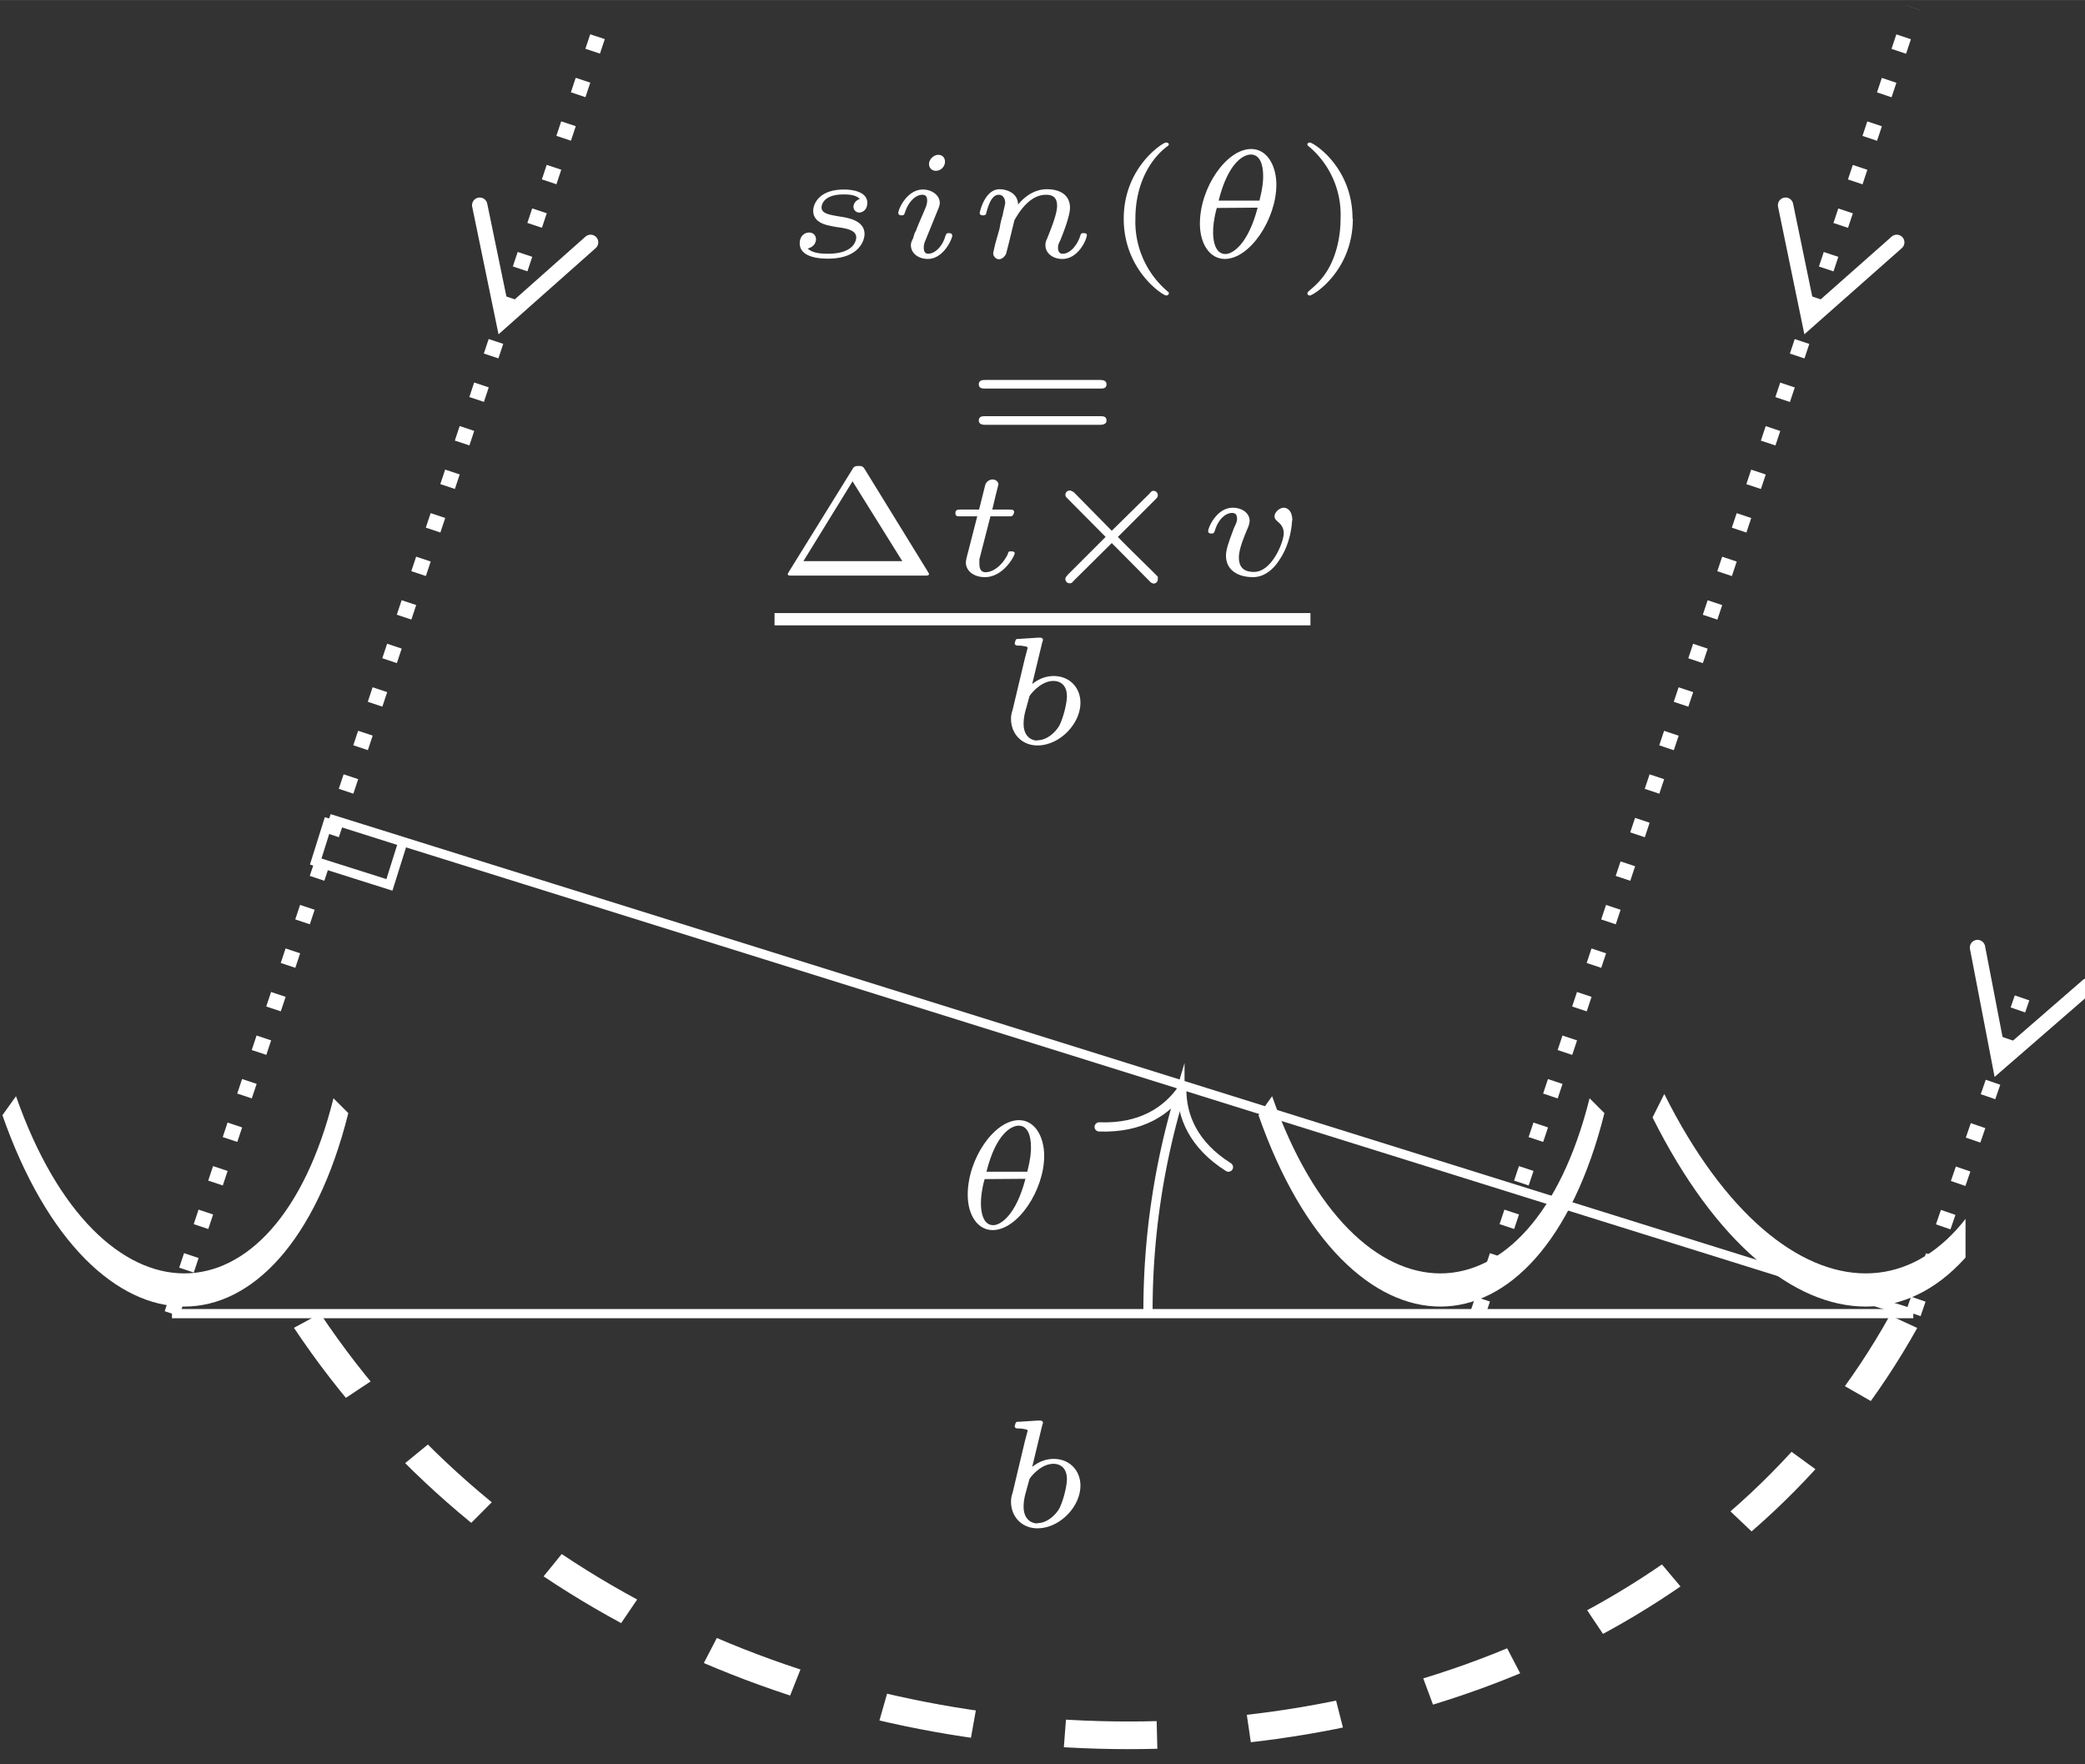 <svg xmlns="http://www.w3.org/2000/svg" xmlns:xlink="http://www.w3.org/1999/xlink" width="90.52" height="76.59" viewBox="0 0 67.89 57.44"><rect x="0" y="0" width="67.89" height="57.44" fill="#333333" stroke="none"/><defs><symbol id="b" overflow="visible"><path d="M1.56-3.27l.03-.1c0-.08-.07-.08-.15-.08l-.61.04c-.1 0-.1 0-.13.04l-.03.1c0 .08.08.08.14.08.02 0 .1 0 .17.02.1.01.11.03.11.06L1-2.77.6-1.09a.82.82 0 0 0-.05.28c0 .51.37.87.86.87.72 0 1.4-.7 1.4-1.39 0-.5-.36-.87-.87-.87-.22 0-.46.07-.7.26zM1.4-.1C1.2-.1.96-.25.96-.64c0-.17.03-.33.08-.5l.11-.4c.02-.05.36-.5.78-.5.22 0 .44.13.44.5 0 .2-.1.66-.25.96-.17.28-.45.47-.7.47z"/></symbol><symbol id="i" overflow="visible"><path d="M3.02-2.36c0-.6-.29-1.16-.82-1.16-.8 0-1.67 1.25-1.67 2.43 0 .67.33 1.15.81 1.15.82 0 1.68-1.3 1.68-2.42zm-1.88.52c.31-1.24.81-1.5 1.05-1.5.28 0 .4.3.4.7 0 .16-.01.36-.12.8zm1.27.23C2.1-.42 1.6-.1 1.36-.1c-.38 0-.4-.56-.4-.7 0-.2.02-.44.12-.8z"/></symbol><symbol id="j" overflow="visible"><path d="M2.53-1.89c-.17.06-.2.2-.2.25 0 .12.1.19.19.19.06 0 .26-.05.26-.32 0-.32-.39-.43-.76-.43-.85 0-1 .51-1 .68a.41.41 0 0 0 .18.36c.14.1.3.13.57.18.3.04.65.09.65.34 0 .02 0 .53-.92.53-.19 0-.5-.01-.66-.17.2-.05.27-.19.27-.31C1.1-.73 1-.8.89-.8c-.17 0-.31.13-.31.35 0 .5.76.5.92.5 1.02 0 1.19-.6 1.19-.8 0-.45-.55-.53-.8-.57-.36-.06-.6-.1-.6-.3 0-.01 0-.42.71-.42.14 0 .39 0 .53.14z"/></symbol><symbol id="k" overflow="visible"><path d="M1.97-3.11c0-.12-.08-.22-.22-.22s-.3.14-.3.3c0 .14.11.22.22.22a.3.3 0 0 0 .3-.3zm.23 2.4c0-.07-.07-.07-.1-.07-.08 0-.08.01-.12.1-.07.27-.3.57-.56.57-.1 0-.14-.08-.14-.19s.02-.17.06-.26l.11-.27.28-.69c.04-.09.07-.17.07-.25 0-.23-.24-.43-.55-.43-.52 0-.8.64-.8.76 0 .08.08.08.11.08.08 0 .08-.03.11-.1.11-.35.35-.57.56-.57.1 0 .16.05.16.19 0 .01 0 .07-.03.17s-.27.62-.33.8c-.05.09-.05.09-.1.26-.04.08-.07.14-.07.22 0 .27.25.45.55.45.51 0 .8-.65.8-.78z"/></symbol><symbol id="l" overflow="visible"><path d="M.97-.48a5.84 5.84 0 0 0-.08.35c0 .12.1.2.19.2.06 0 .17-.05.23-.18l.1-.39.17-.7c.08-.13.44-.83 1.03-.83.25 0 .36.12.36.36 0 .28-.22.8-.33 1.08a.43.43 0 0 0-.05.2c0 .27.25.45.55.45.53 0 .8-.65.8-.78 0-.06-.08-.06-.1-.06-.09 0-.09.01-.12.1-.1.3-.33.57-.56.57C3.05-.1 3-.19 3-.3s.03-.15.08-.26c.08-.2.31-.77.31-1.05 0-.37-.27-.6-.75-.6-.45 0-.77.29-.94.5-.01-.41-.42-.5-.6-.5-.5 0-.65.77-.65.77 0 .08.08.08.11.08.08 0 .1-.03.11-.1.08-.29.19-.57.4-.57.16 0 .21.16.21.26 0 .07-.06.25-.08.4a2.56 2.56 0 0 0-.1.43z"/></symbol><symbol id="q" overflow="visible"><path d="M1.56-1.92h.6c.1 0 .1 0 .12-.03.03-.02.05-.08.05-.11 0-.08-.08-.08-.16-.08h-.55l.1-.42.1-.4c0-.07-.07-.16-.2-.16a.26.26 0 0 0-.23.18l-.2.8h-.6c-.09 0-.17 0-.17.12 0 .1.06.1.16.1h.55L.83-.75c-.03.11-.07.27-.07.33 0 .28.26.48.62.48.6 0 .97-.69.97-.78 0-.06-.1-.06-.11-.06-.08 0-.1.01-.11.08-.17.36-.47.6-.73.6-.16 0-.2-.13-.2-.28v-.14z"/></symbol><symbol id="s" overflow="visible"><path d="M3.19-1.78c0-.33-.17-.42-.28-.42-.14 0-.3.15-.3.28 0 .1.08.14.1.17.06.05.2.16.2.38 0 .28-.38 1.26-.97 1.26-.27 0-.49-.1-.49-.47 0-.25.13-.58.28-.94a.73.73 0 0 0 .07-.25c0-.25-.24-.43-.55-.43-.52 0-.8.64-.8.76 0 .08.08.08.11.08.08 0 .08-.03.11-.1.1-.34.33-.57.56-.57.1 0 .16.05.16.19 0 .09-.03.15-.1.3-.18.48-.26.71-.26.9 0 .48.4.7.88.7.4 0 .7-.3.87-.58.36-.53.4-1.17.4-1.26z"/></symbol><symbol id="m" overflow="visible"><path d="M2.2-3.63l.02-.04c0-.02-.02-.06-.1-.06-.09 0-1.37.8-1.37 2.48s1.28 2.5 1.38 2.5c.07 0 .09-.05.09-.08s-.03-.04-.05-.06a2.97 2.97 0 0 1-1.04-2.36c0-1.22.56-2.02 1.07-2.38z"/></symbol><symbol id="n" overflow="visible"><path d="M1.95-1.25C1.95-2.94.67-3.73.56-3.73c-.08 0-.08.06-.08.06 0 .01 0 .03.04.06a2.9 2.9 0 0 1 1.04 2.36c0 .45-.08.92-.25 1.33-.23.56-.56.84-.8 1.04l-.03.05c0 .01 0 .08.08.08.11 0 1.4-.8 1.4-2.5z"/></symbol><symbol id="p" overflow="visible"><path d="M2.94-3.45c-.06-.1-.1-.11-.2-.11s-.15.01-.2.1L.47-.12l-.04.07c0 .06.04.06.12.06H4.9c.08 0 .13 0 .13-.06l-.04-.07zm-.4.39l1.62 2.6H.94z"/></symbol><symbol id="o" overflow="visible"><path d="M4.64-1.84c0-.14-.16-.14-.22-.14H.7c-.08 0-.22 0-.22.14s.13.14.2.14h3.76c.08 0 .2 0 .2-.14zm0 1.18c0-.14-.12-.14-.2-.14H.67c-.06 0-.19 0-.19.14s.15.14.22.14h3.72c.06 0 .22 0 .22-.14z"/></symbol><symbol id="r" overflow="visible"><path d="M4.13-2.48c.06-.05.07-.1.07-.13a.14.14 0 0 0-.14-.14c-.04 0-.08.02-.12.08L2.7-1.45 1.47-2.7c-.06-.04-.1-.06-.14-.06a.14.14 0 0 0-.14.14c0 .05.03.08.08.13L2.5-1.25 1.27-.02c-.05.07-.08.08-.08.14 0 .08.06.14.14.14.06 0 .08-.02.12-.07L2.7-1.05 3.97.23a.22.22 0 0 0 .1.04.14.14 0 0 0 .13-.14L4.2.05c-.01-.03-.96-.94-1.3-1.3z"/></symbol><clipPath id="a"><path d="M0 28h67.9v29.44H0z"/></clipPath><clipPath id="c"><path d="M43 23h24.9v34H43z"/></clipPath><clipPath id="d"><path d="M28 23h39.9v34H28z"/></clipPath><clipPath id="e"><path d="M55 25h12.9v25H55z"/></clipPath><clipPath id="f"><path d="M57 23h10.9v19H57z"/></clipPath><clipPath id="g"><path d="M41 0h26.9v50H41z"/></clipPath><clipPath id="h"><path d="M51 0h16.9v18H51z"/></clipPath><clipPath id="t"><path d="M0 30h70v30H0z"/></clipPath><clipPath id="u"><path d="M0 30h70v30H0z"/></clipPath><clipPath id="v"><path d="M0 30h70v30H0z"/></clipPath><clipPath id="w"><path d="M0 30h70v30H0z"/></clipPath></defs><g clip-path="url(#a)" transform="matrix(1 0 0 .9 2 7)"><path d="M8 40c12 20 42 20 52 0" fill="none" stroke="#fff" stroke-miterlimit="10" stroke-dasharray="3,3"/></g><path d="M62.3 42.77H5.6" stroke-miterlimit="10" stroke-width=".3" stroke="#fff" fill="none"/><use x="32.37" y="49.7" xlink:href="#b" fill="#fff"/><g clip-path="url(#e)"><path d="M62.3 42.77l3.54-10.28" stroke-miterlimit="10" stroke-dasharray="0.498,0.996" stroke-width=".5" stroke="#fff" fill="none"/></g><g clip-path="url(#f)"><path d="M64.39 30.85l.72 3.74 2.88-2.5" stroke-miterlimit="10" stroke-linecap="round" stroke-width=".5" stroke="#fff" fill="none"/></g><g clip-path="url(#g)"><path d="M48.12 42.77L62.3.25" stroke-miterlimit="10" stroke-dasharray="0.498,0.996" stroke-width=".5" stroke="#fff" fill="none"/></g><g clip-path="url(#h)"><path d="M58.14 6.68l.77 3.73 2.85-2.52" stroke-miterlimit="10" stroke-linecap="round" stroke-width=".5" stroke="#fff" fill="none"/></g><path d="M5.6 42.77L19.77.25" stroke-miterlimit="10" stroke-dasharray="0.498,0.996" stroke-width=".5" stroke="#fff" fill="none"/><path d="M15.62 6.68l.77 3.73 2.84-2.52" stroke-miterlimit="10" stroke-linecap="round" stroke-width=".5" stroke="#fff" fill="none"/><path d="M62.3 42.77L10.72 26.65m0 0l2.4.76-.44 1.4-2.4-.76.44-1.4m27.7 8.98a24.4 24.4 0 0 0-1.04 7.14" stroke-miterlimit="10" stroke-width=".3" stroke="#fff" fill="none"/><path d="M35.79 36.69c1.37.05 2.2-.52 2.69-1.21 0 .84.36 1.79 1.52 2.52" stroke-miterlimit="10" stroke-linejoin="round" stroke-linecap="round" stroke-width=".3" stroke="#fff" fill="none"/><use x="30.98" y="39.99" xlink:href="#i" fill="#fff"/><g fill="#fff"><use x="25.46" y="8.37" xlink:href="#j"/><use x="28.8" y="8.37" xlink:href="#k"/><use x="31.45" y="8.37" xlink:href="#l"/></g><use x="35.84" y="8.37" xlink:href="#m" fill="#fff"/><use x="38.54" y="8.37" xlink:href="#i" fill="#fff"/><use x="42.09" y="8.37" xlink:href="#n" fill="#fff"/><use x="31.39" y="14.35" xlink:href="#o" fill="#fff"/><use x="25.22" y="18.73" xlink:href="#p" fill="#fff"/><use x="30.69" y="18.73" xlink:href="#q" fill="#fff"/><use x="33.5" y="18.73" xlink:href="#r" fill="#fff"/><use x="38.89" y="18.73" xlink:href="#s" fill="#fff"/><path d="M25.22 20.16h17.45" fill="none" stroke="#fff" stroke-miterlimit="10" stroke-width=".4"/><use x="32.37" y="24.21" xlink:href="#b" fill="#fff"/><g transform="matrix(.2 0 0 .4 -.9 20)" clip-path="url(#t)" fill="none" stroke="#fff" stroke-width="1.1"><path d="M6 40c14 20 44 20 54 0" stroke-width="2.7"/></g><g transform="matrix(.2 0 0 .4 40 20)" clip-path="url(#u)" fill="none" stroke="#fff" stroke-width="1.1"><path d="M6 40c14 20 44 20 54 0" stroke-width="2.7"/></g><g transform="matrix(.2 0 0 .4 50 20)" clip-path="url(#w)" fill="none" stroke="#fff" stroke-width="1.1"><path d="M20 40c20 20 50 20 60 0" stroke-width="2.7"/></g></svg>